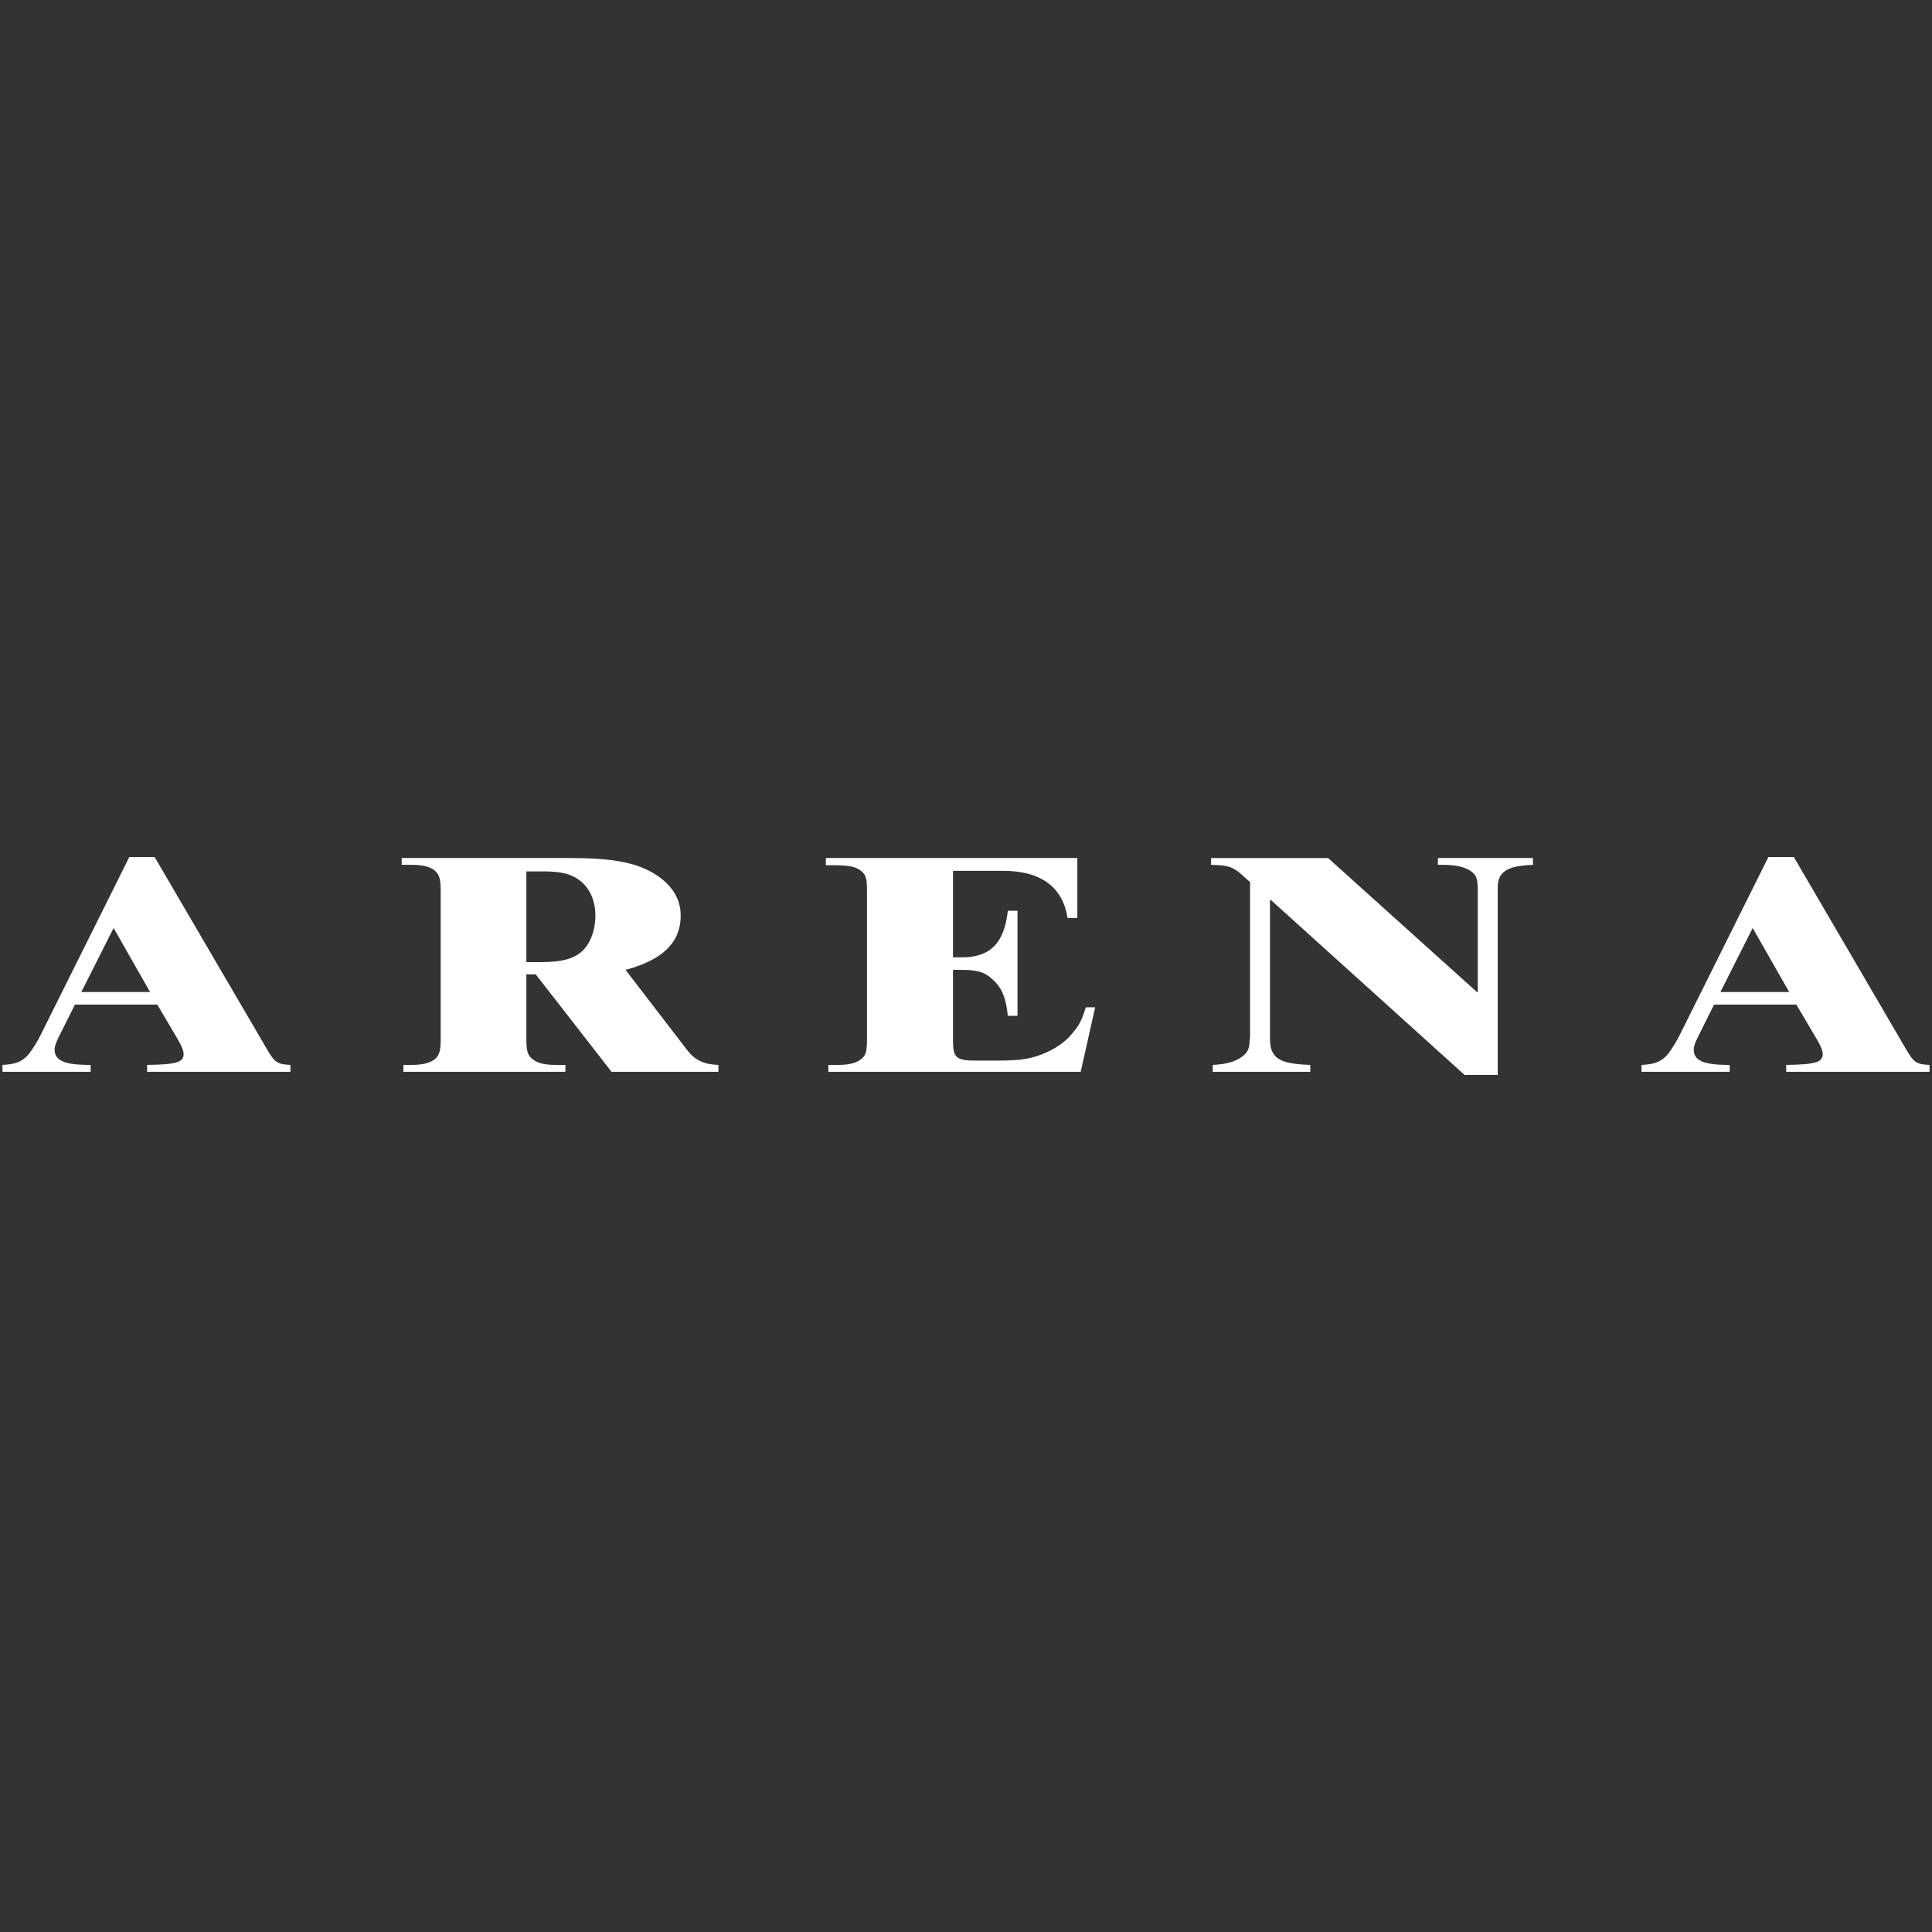 <svg xmlns="http://www.w3.org/2000/svg" viewBox="0 0 1024 1024"><rect x="0" y="0" width="1024" height="1024" fill="#333333" stroke="none"/><path fill="white" d="M950.779 454.257l59.107 101.217c4.497 7.791 5.828 8.62 12.809 8.945v3.668h-75.974v-3.668c15.293-.195 19.35-1.331 19.35-5.779 0-1.835-.891-3.864-2.727-7.159l-11.233-19.026h-43.619l-8.508 17.062c-1.574 3.166-2.272 4.934-2.272 6.786 0 5.632 4.934 7.922 16.867 8.117h2.207v3.668h-46.735v-3.668c6.98-.324 10.341-1.655 13.766-5.455 2.224-2.857 4.692-6.656 7.175-11.802l46.281-92.906h13.507zm-21.818 37.613l-17.109 33.929h36.46l-19.35-33.929zm-255.42-14.903h-.437v73.359c0 10.472 4.756 13.571 21.362 14.092v3.668h-51.688v-3.668c7.436-.324 12.37-1.852 15.925-4.644 2.727-2.142 3.622-4.495 3.622-8.294.242-.635.242-1.852.242-3.49v-80.471l-4.497-3.994c-2.727-2.483-5.39-3.994-8.117-4.448-2.029-.502-2.922-.502-8.052-.698v-3.603h62.013l78.896 71.021h.437V471.95c0-5.958-.698-7.921-3.166-9.885-3.116-2.355-8.067-3.686-14.853-3.686h-3.101v-3.603h50.357v3.603c-13.701.521-18.652 3.686-18.652 11.933v99.43h-17.565l-102.726-92.774zm-234.494 91.119v-3.668h5.193c6.282 0 10.341-1.154 12.809-3.62 2.029-1.835 2.468-4.188 2.468-9.952v-78.701c0-5.958-.437-8.117-2.468-9.952-2.922-2.792-6.526-3.62-15.73-3.62h-3.603v-3.799H571.01v31.77h-5.212c-2.466-16.364-14.138-24.984-34.106-24.984h-26.575v45.844h4.756c15.032 0 22.451-7.613 24.286-24.675h5.146v55.682h-5.146c-.959-9.578-3.166-15.097-8.376-19.529-3.799-3.685-8.052-4.821-15.91-4.821h-4.756v37.419c0 9.122 1.591 10.65 11.916 10.65h11.931c12.809 0 18.198-1.007 26.056-4.497 5.39-2.485 9.902-5.779 13.068-9.643 4.058-4.756 5.129-6.915 7.419-14.075h4.951l-7.678 34.171H439.047zM287.927 461.87c3.864 0 6.786.195 9.708.698 10.974 1.785 17.939 10.6 17.939 22.646 0 7.663-2.468 14.269-6.461 18.393-4.562 4.497-11.039 6.332-22.516 6.332v-.002h-7.613V461.87h8.945zm14.204-7.095h-89.219v3.604h5.39c6.282 0 10.341 1.152 12.809 3.685 1.768 1.964 2.466 4.123 2.466 9.887v78.896c0 5.763-.698 8.117-2.466 9.952-2.468 2.466-6.786 3.62-12.809 3.62h-4.497v3.668h85.859v-3.668h-5.21c-6.526 0-10.325-1.154-12.809-3.62-2.029-1.835-2.662-4.188-2.662-9.952v-34.432h4.951l40.211 51.671h56.624v-3.668c-7.419-.195-12.564-2.485-16.623-7.939l-32.582-42.417c19.773-5.325 29.222-14.578 29.222-28.848 0-9.269-5.195-16.997-14.838-22.646-9.887-5.634-22.257-7.793-43.815-7.793zM60.218 491.87l19.333 33.929h-36.46l17.126-33.929zm21.753-37.613H68.529l-46.298 92.906c-2.468 5.146-4.951 8.945-7.224 11.802-3.36 3.799-6.721 5.13-13.701 5.455v3.668h46.737v-3.668h-2.224c-11.916-.195-16.867-2.485-16.867-8.117 0-1.852.698-3.62 2.224-6.786l8.556-17.062h43.636l11.216 19.026c1.77 3.296 2.727 5.325 2.727 7.159 0 4.448-4.058 5.584-19.333 5.779v3.668h75.957v-3.668c-6.965-.324-8.361-1.154-12.809-8.945L81.971 454.257z"/></svg>